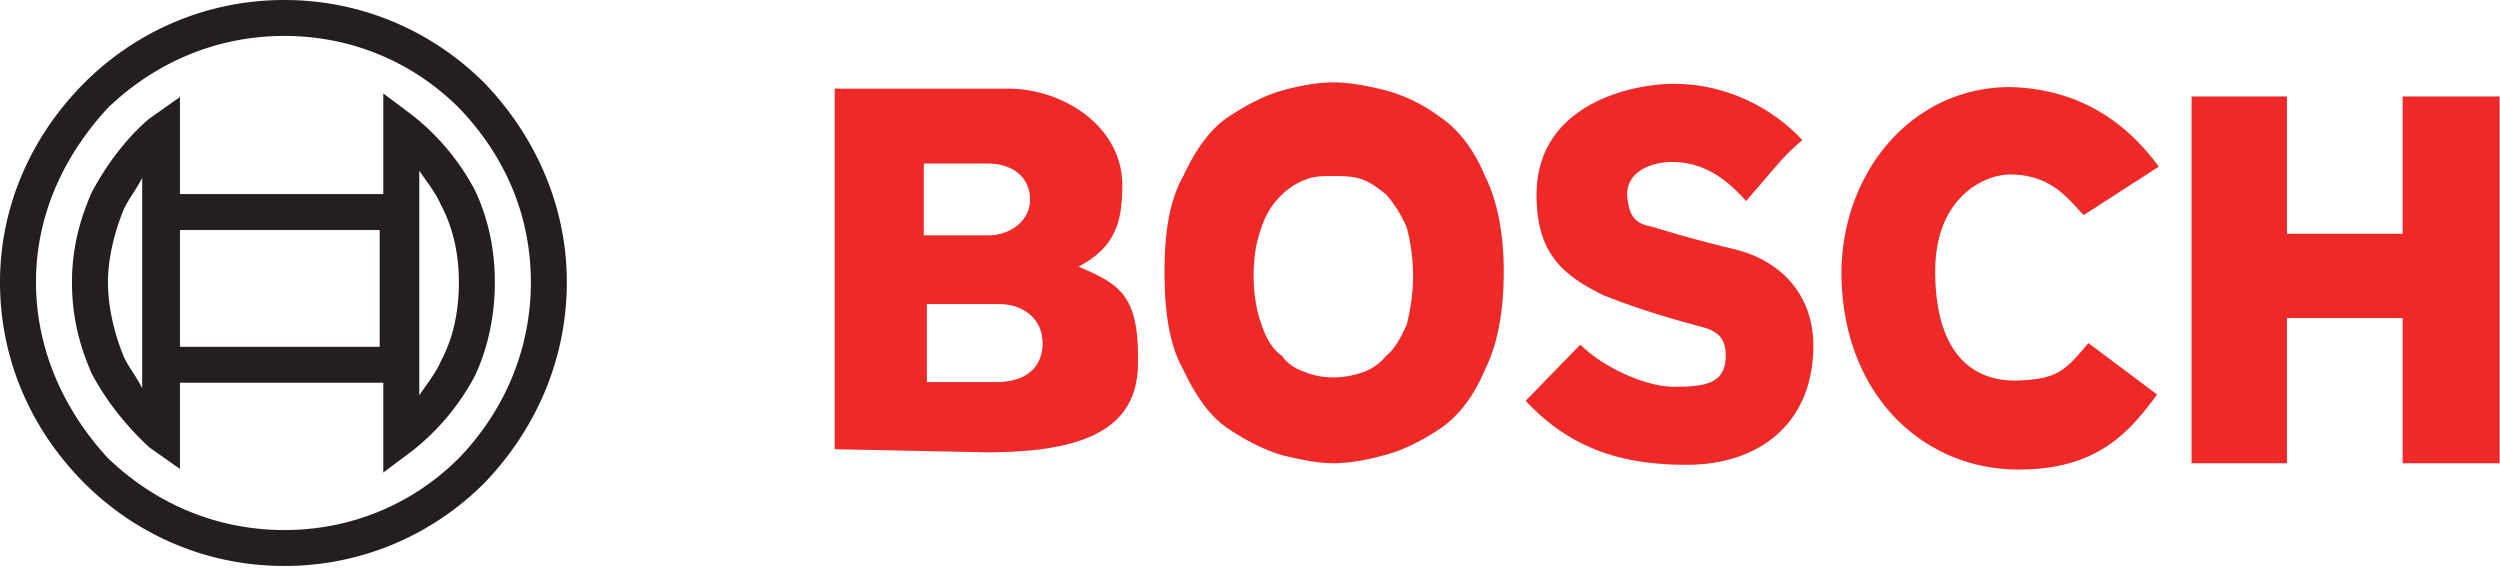 <svg width="262" height="60" viewBox="0 0 262 60" fill="none" xmlns="http://www.w3.org/2000/svg">
    <g clip-path="url(#ccfe9ifana)" fill-rule="evenodd" clip-rule="evenodd">
        <path d="M251.795 33.336h-12.123v15.212h-9.994v-38.44h9.994v14.394h12.123V10.107h10.158v38.441h-10.158V33.337zM226.238 17.468l-7.864 5.071c-1.475-1.472-3.277-4.253-7.7-4.253-2.785 0-7.864 2.454-7.864 10.142 0 8.016 3.44 11.614 8.683 11.45 4.096-.163 4.915-.98 7.372-3.925l7.209 5.398c-2.622 3.435-5.898 8.016-14.909 7.852-9.666-.164-18.185-7.852-18.185-20.775.164-10.633 7.536-19.302 17.694-19.302 6.389.163 11.632 2.944 15.564 8.342zM159.886 42.005l5.734-5.889c2.294 2.29 6.717 4.417 9.83 4.417 3.277 0 5.407-.327 5.407-3.272 0-1.635-.656-2.453-2.294-2.944-3.113-.818-7.045-1.963-10.649-3.435-4.26-2.127-6.881-4.417-6.881-10.47 0-10.141 11.304-11.777 14.745-11.613 3.604 0 9.01 1.472 13.106 5.889-2.13 1.799-2.457 2.453-5.898 6.38-2.293-2.618-4.751-4.09-7.7-4.09-2.457 0-4.915 1.145-4.751 3.598.164 1.8.656 2.781 2.294 3.108 1.802.491 3.604 1.145 9.011 2.454 5.242 1.309 8.355 5.235 8.191 10.47-.164 7.851-5.734 12.104-13.27 12.104-6.717 0-12.124-1.636-16.875-6.707zM122.042 28.428c0-3.926.491-7.361 1.965-9.978 1.311-2.781 2.786-4.908 4.752-6.216 1.966-1.309 3.931-2.29 5.734-2.781 1.802-.49 3.604-.818 5.242-.818s3.441.327 5.407.818a16.758 16.758 0 0 1 5.734 2.78c1.966 1.31 3.604 3.436 4.751 6.217 1.31 2.617 1.966 6.052 1.966 9.978 0 4.253-.656 7.688-1.966 10.306-1.147 2.78-2.785 4.907-4.751 6.216-1.966 1.308-3.932 2.29-5.898 2.78-1.802.491-3.605.819-5.243.819-1.474 0-3.276-.328-5.242-.818-1.803-.491-3.768-1.473-5.734-2.781-1.966-1.309-3.441-3.435-4.752-6.216-1.474-2.618-1.965-6.053-1.965-10.306zm9.338.49c0 1.964.327 3.763.819 5.072.491 1.472 1.147 2.617 2.13 3.271.655.982 1.638 1.473 2.621 1.8.819.327 1.802.49 2.785.49.983 0 1.966-.163 2.949-.49.983-.327 1.802-.818 2.621-1.8.82-.654 1.475-1.799 2.13-3.271.328-1.309.656-3.108.656-5.071 0-2.127-.328-3.762-.656-5.071-.655-1.472-1.31-2.454-2.13-3.435-.819-.655-1.638-1.309-2.621-1.636-.983-.327-1.966-.327-2.949-.327-.983 0-1.966 0-2.785.327-.983.327-1.966.981-2.621 1.636-.983.981-1.639 1.963-2.13 3.435-.492 1.309-.819 2.944-.819 5.07zM87.473 47.076V9.29h18.185c5.734 0 11.96 3.926 11.96 10.142 0 3.926-.819 6.543-4.587 8.506 4.095 1.8 6.389 2.781 6.225 10.142 0 7.198-6.225 9.324-15.891 9.324l-15.892-.327zm9.666-15.213v8.18h7.209c3.112 0 4.915-1.473 4.915-4.09s-2.13-4.09-4.588-4.09h-7.536zm-.328-14.722v7.525h6.718c2.293 0 4.423-1.472 4.423-3.763 0-2.29-1.802-3.762-4.423-3.762h-6.718z" fill="#EE2928"/>
        <path d="M40.169 49.523v-9.415h-21.31v9.038l-3.206-2.26c-2.452-2.26-4.526-4.895-6.035-7.72-1.32-3.013-2.075-6.025-2.075-9.603 0-3.39.755-6.402 2.075-9.415 1.509-2.824 3.583-5.649 6.035-7.72l3.206-2.26v10.168h21.31V9.792l3.017 2.26a24.694 24.694 0 0 1 6.6 7.908c1.32 2.824 2.075 6.025 2.075 9.603 0 3.578-.754 6.967-2.074 9.792a24.693 24.693 0 0 1-6.6 7.908l-3.018 2.26zm3.772-31.635v23.538c.754-1.13 1.697-2.26 2.263-3.578 1.32-2.448 1.886-5.272 1.886-8.285 0-2.825-.566-5.649-1.886-8.097-.566-1.318-1.509-2.448-2.263-3.578zm-25.082 6.214v12.24h20.933v-12.24H18.859zm-3.96 16.57v-22.03c-.566 1.13-1.32 2.07-1.886 3.2-.944 2.26-1.698 5.085-1.698 7.721 0 2.825.755 5.649 1.697 7.909.566 1.13 1.32 2.07 1.886 3.2zM29.796 0c8.297 0 15.652 3.39 20.933 8.662 5.28 5.46 8.675 12.804 8.675 20.901 0 8.285-3.395 15.629-8.675 21.09-5.28 5.272-12.636 8.661-20.933 8.661-8.298 0-15.653-3.39-20.933-8.662C3.394 45.192 0 37.848 0 29.563c0-8.097 3.395-15.44 8.864-20.901C14.144 3.389 21.499 0 29.797 0zM48.09 11.298c-4.715-4.707-11.127-7.532-18.293-7.532-7.167 0-13.579 2.825-18.482 7.532-4.526 4.896-7.543 11.11-7.543 18.265 0 7.155 3.017 13.558 7.543 18.453 4.903 4.708 11.315 7.532 18.482 7.532 7.166 0 13.578-2.824 18.293-7.532 4.714-4.895 7.543-11.298 7.543-18.453 0-7.155-2.829-13.37-7.544-18.265z" fill="#231F20"/>
    </g>
    <defs>
        <clipPath id="ccfe9ifana">
            <path fill="#fff" d="M0 0h262v60H0z"/>
        </clipPath>
    </defs>
</svg>
